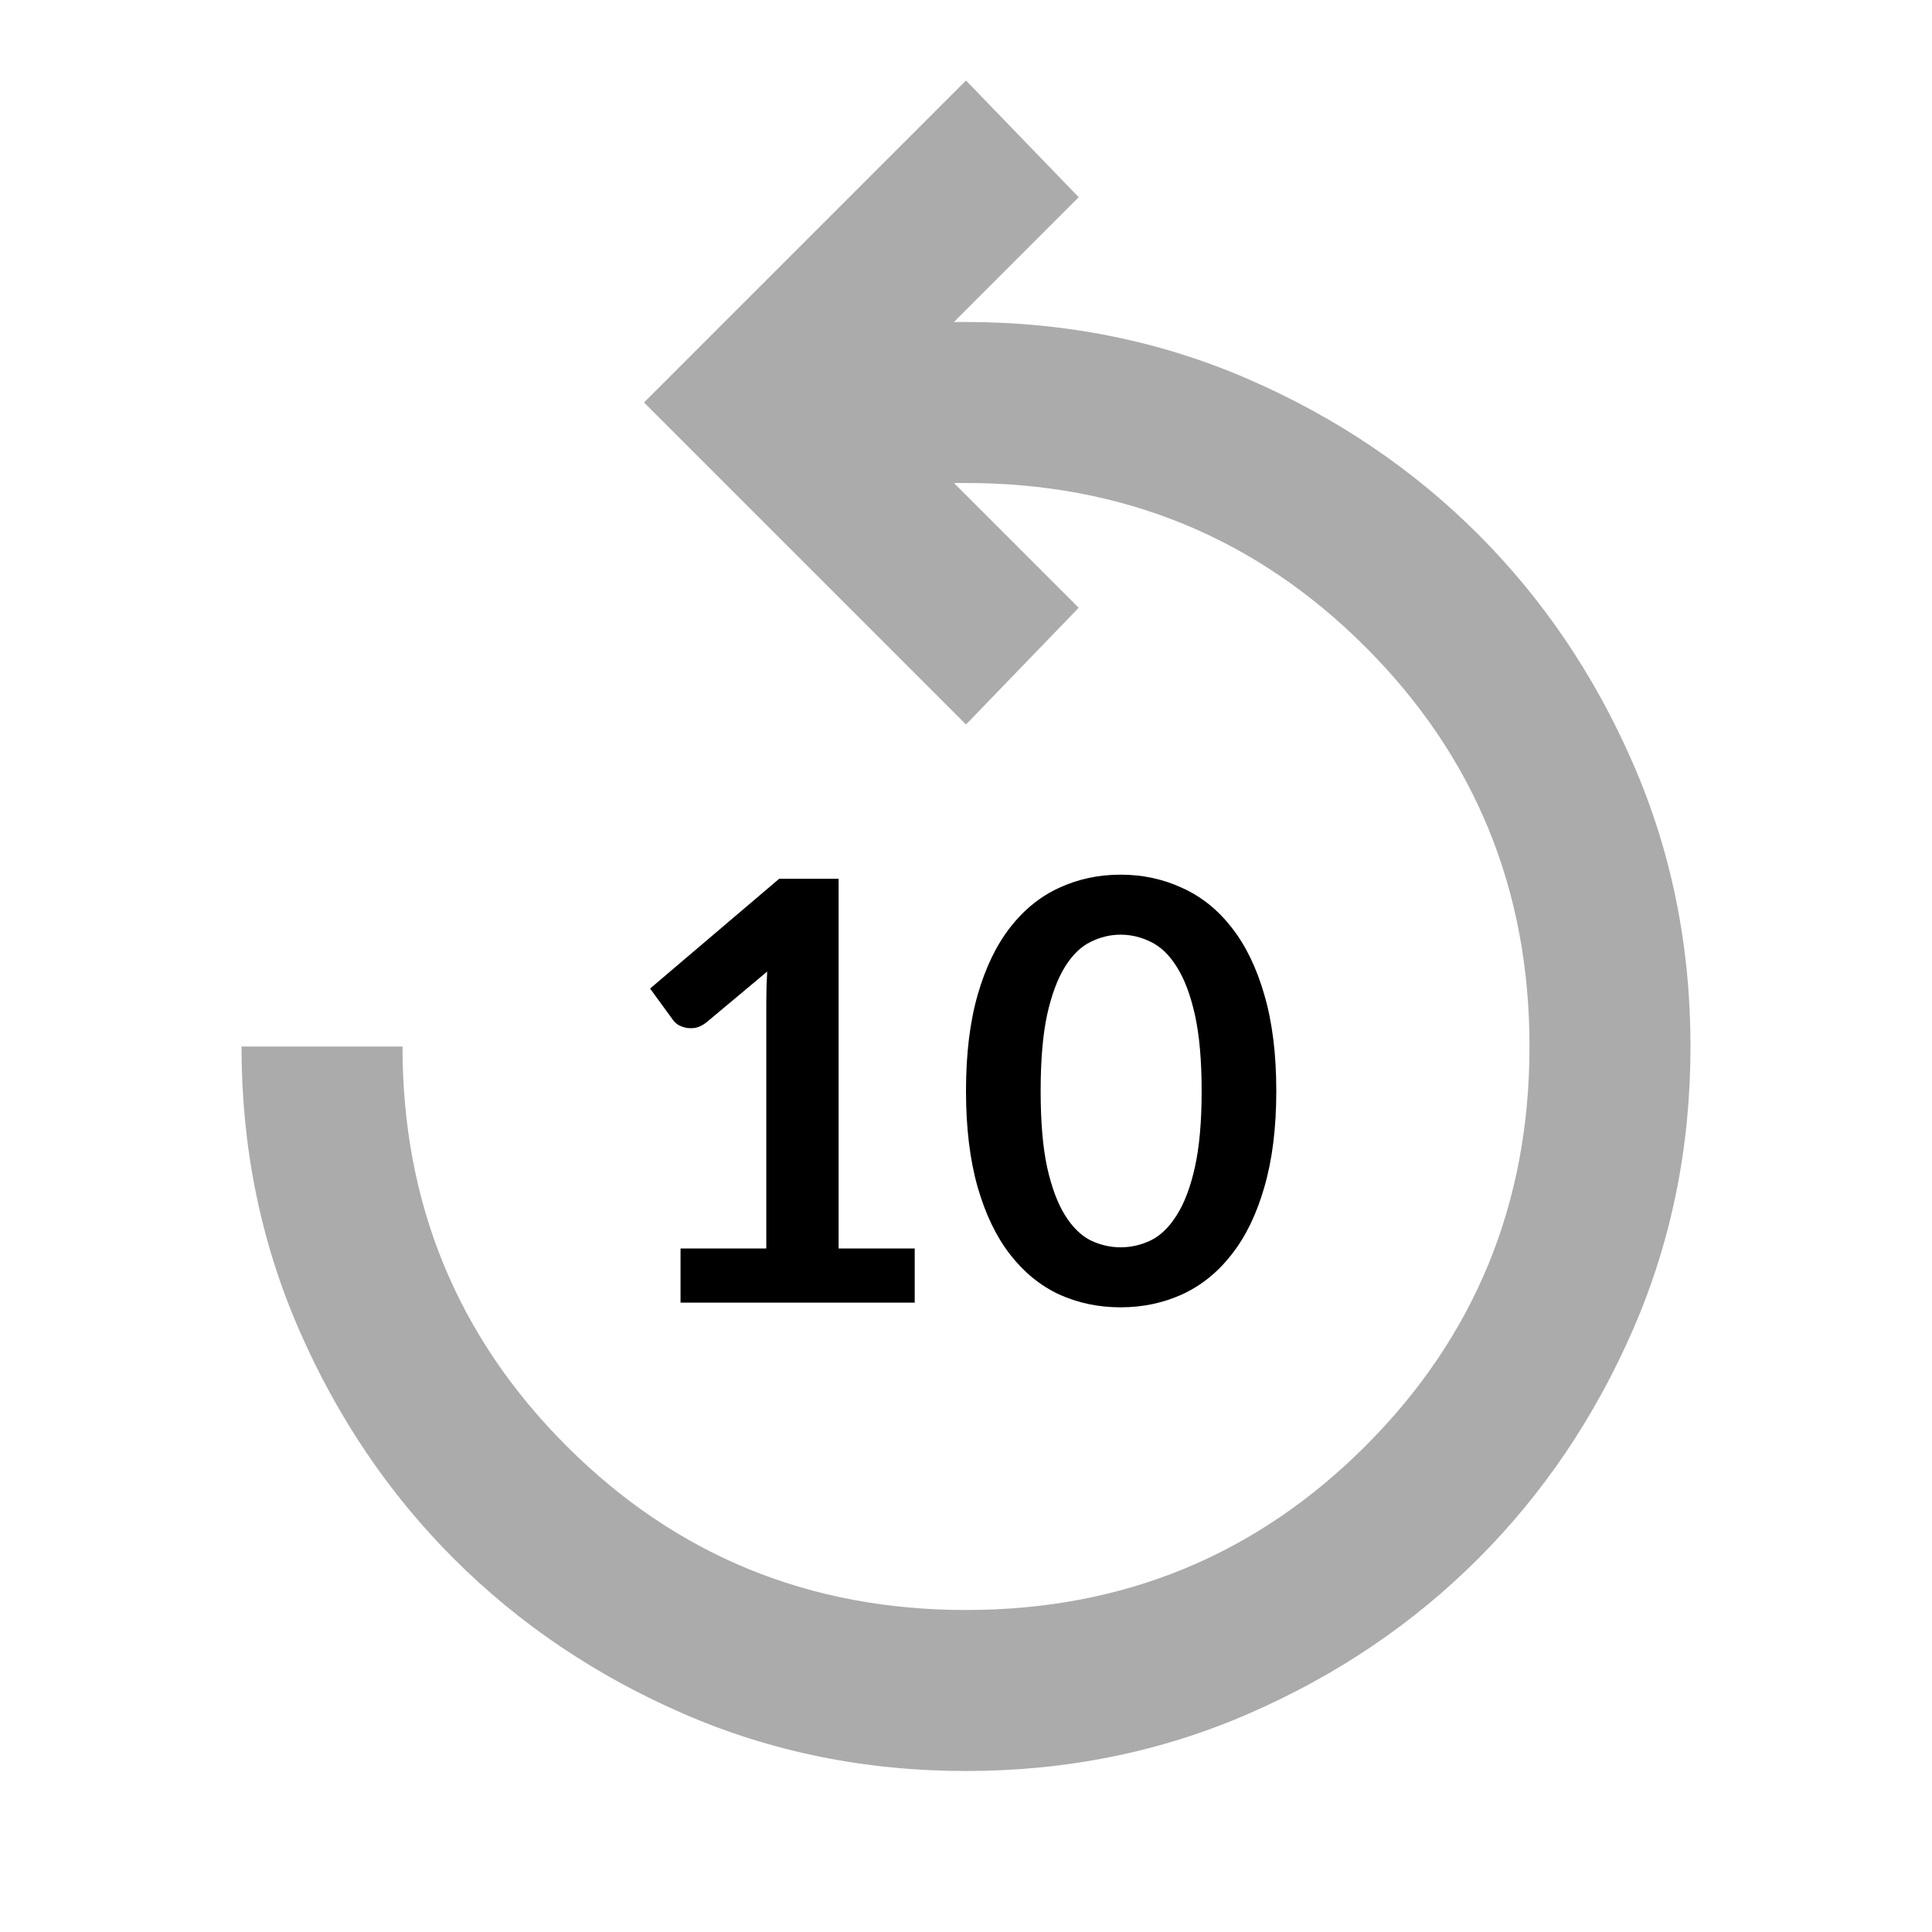 <svg width="66" height="66" viewBox="0 0 66 66" fill="none" xmlns="http://www.w3.org/2000/svg">
    <mask id="mask0_9_127" style="mask-type:alpha" maskUnits="userSpaceOnUse" x="0" y="0" width="66" height="66">
        <rect width="66" height="66" transform="matrix(-1 0 0 1 66 0)" fill="#D9D9D9"/>
    </mask>
    <g mask="url(#mask0_9_127)">
        <path d="M33 60.5C36.438 60.5 39.657 59.847 42.659 58.541C45.661 57.234 48.274 55.47 50.497 53.247C52.72 51.024 54.484 48.411 55.791 45.409C57.097 42.407 57.75 39.188 57.75 35.75C57.75 32.312 57.097 29.093 55.791 26.091C54.484 23.088 52.72 20.476 50.497 18.253C48.274 16.03 45.661 14.266 42.659 12.959C39.657 11.653 36.438 11 33 11H32.587L36.85 6.737L33 2.75L22 13.75L33 24.75L36.85 20.762L32.587 16.5H33C38.362 16.5 42.911 18.368 46.647 22.103C50.382 25.838 52.25 30.387 52.25 35.75C52.25 41.112 50.382 45.661 46.647 49.397C42.911 53.132 38.362 55 33 55C27.637 55 23.088 53.132 19.353 49.397C15.618 45.661 13.75 41.112 13.75 35.75H8.25C8.25 39.188 8.903 42.407 10.209 45.409C11.516 48.411 13.28 51.024 15.503 53.247C17.726 55.47 20.338 57.234 23.341 58.541C26.343 59.847 29.562 60.5 33 60.5Z" fill="#ABABAB"/>
    </g>
    <path d="M31.248 42.65V44.5H23.248V42.65H26.178V34.22C26.178 33.887 26.188 33.543 26.208 33.19L24.128 34.93C24.008 35.023 23.888 35.083 23.768 35.11C23.655 35.13 23.545 35.13 23.438 35.11C23.338 35.09 23.248 35.057 23.168 35.01C23.088 34.957 23.028 34.9 22.988 34.84L22.208 33.77L26.618 30.02H28.648V42.65H31.248ZM43.6 37.27C43.6 38.53 43.463 39.627 43.19 40.56C42.923 41.487 42.55 42.253 42.07 42.86C41.597 43.467 41.033 43.92 40.38 44.22C39.733 44.513 39.033 44.66 38.28 44.66C37.527 44.66 36.827 44.513 36.18 44.22C35.54 43.92 34.983 43.467 34.51 42.86C34.037 42.253 33.667 41.487 33.4 40.56C33.133 39.627 33 38.53 33 37.27C33 36.003 33.133 34.907 33.4 33.98C33.667 33.053 34.037 32.287 34.51 31.68C34.983 31.073 35.54 30.623 36.18 30.33C36.827 30.03 37.527 29.88 38.28 29.88C39.033 29.88 39.733 30.03 40.38 30.33C41.033 30.623 41.597 31.073 42.07 31.68C42.55 32.287 42.923 33.053 43.19 33.98C43.463 34.907 43.6 36.003 43.6 37.27ZM41.05 37.27C41.05 36.223 40.973 35.357 40.82 34.67C40.667 33.983 40.46 33.437 40.2 33.03C39.947 32.623 39.653 32.34 39.32 32.18C38.987 32.013 38.64 31.93 38.28 31.93C37.927 31.93 37.583 32.013 37.25 32.18C36.923 32.34 36.633 32.623 36.38 33.03C36.127 33.437 35.923 33.983 35.77 34.67C35.623 35.357 35.55 36.223 35.55 37.27C35.55 38.317 35.623 39.183 35.77 39.87C35.923 40.557 36.127 41.103 36.38 41.51C36.633 41.917 36.923 42.203 37.25 42.37C37.583 42.53 37.927 42.61 38.28 42.61C38.64 42.61 38.987 42.53 39.32 42.37C39.653 42.203 39.947 41.917 40.2 41.51C40.46 41.103 40.667 40.557 40.82 39.87C40.973 39.183 41.05 38.317 41.05 37.27Z" fill="black"/>
</svg>
